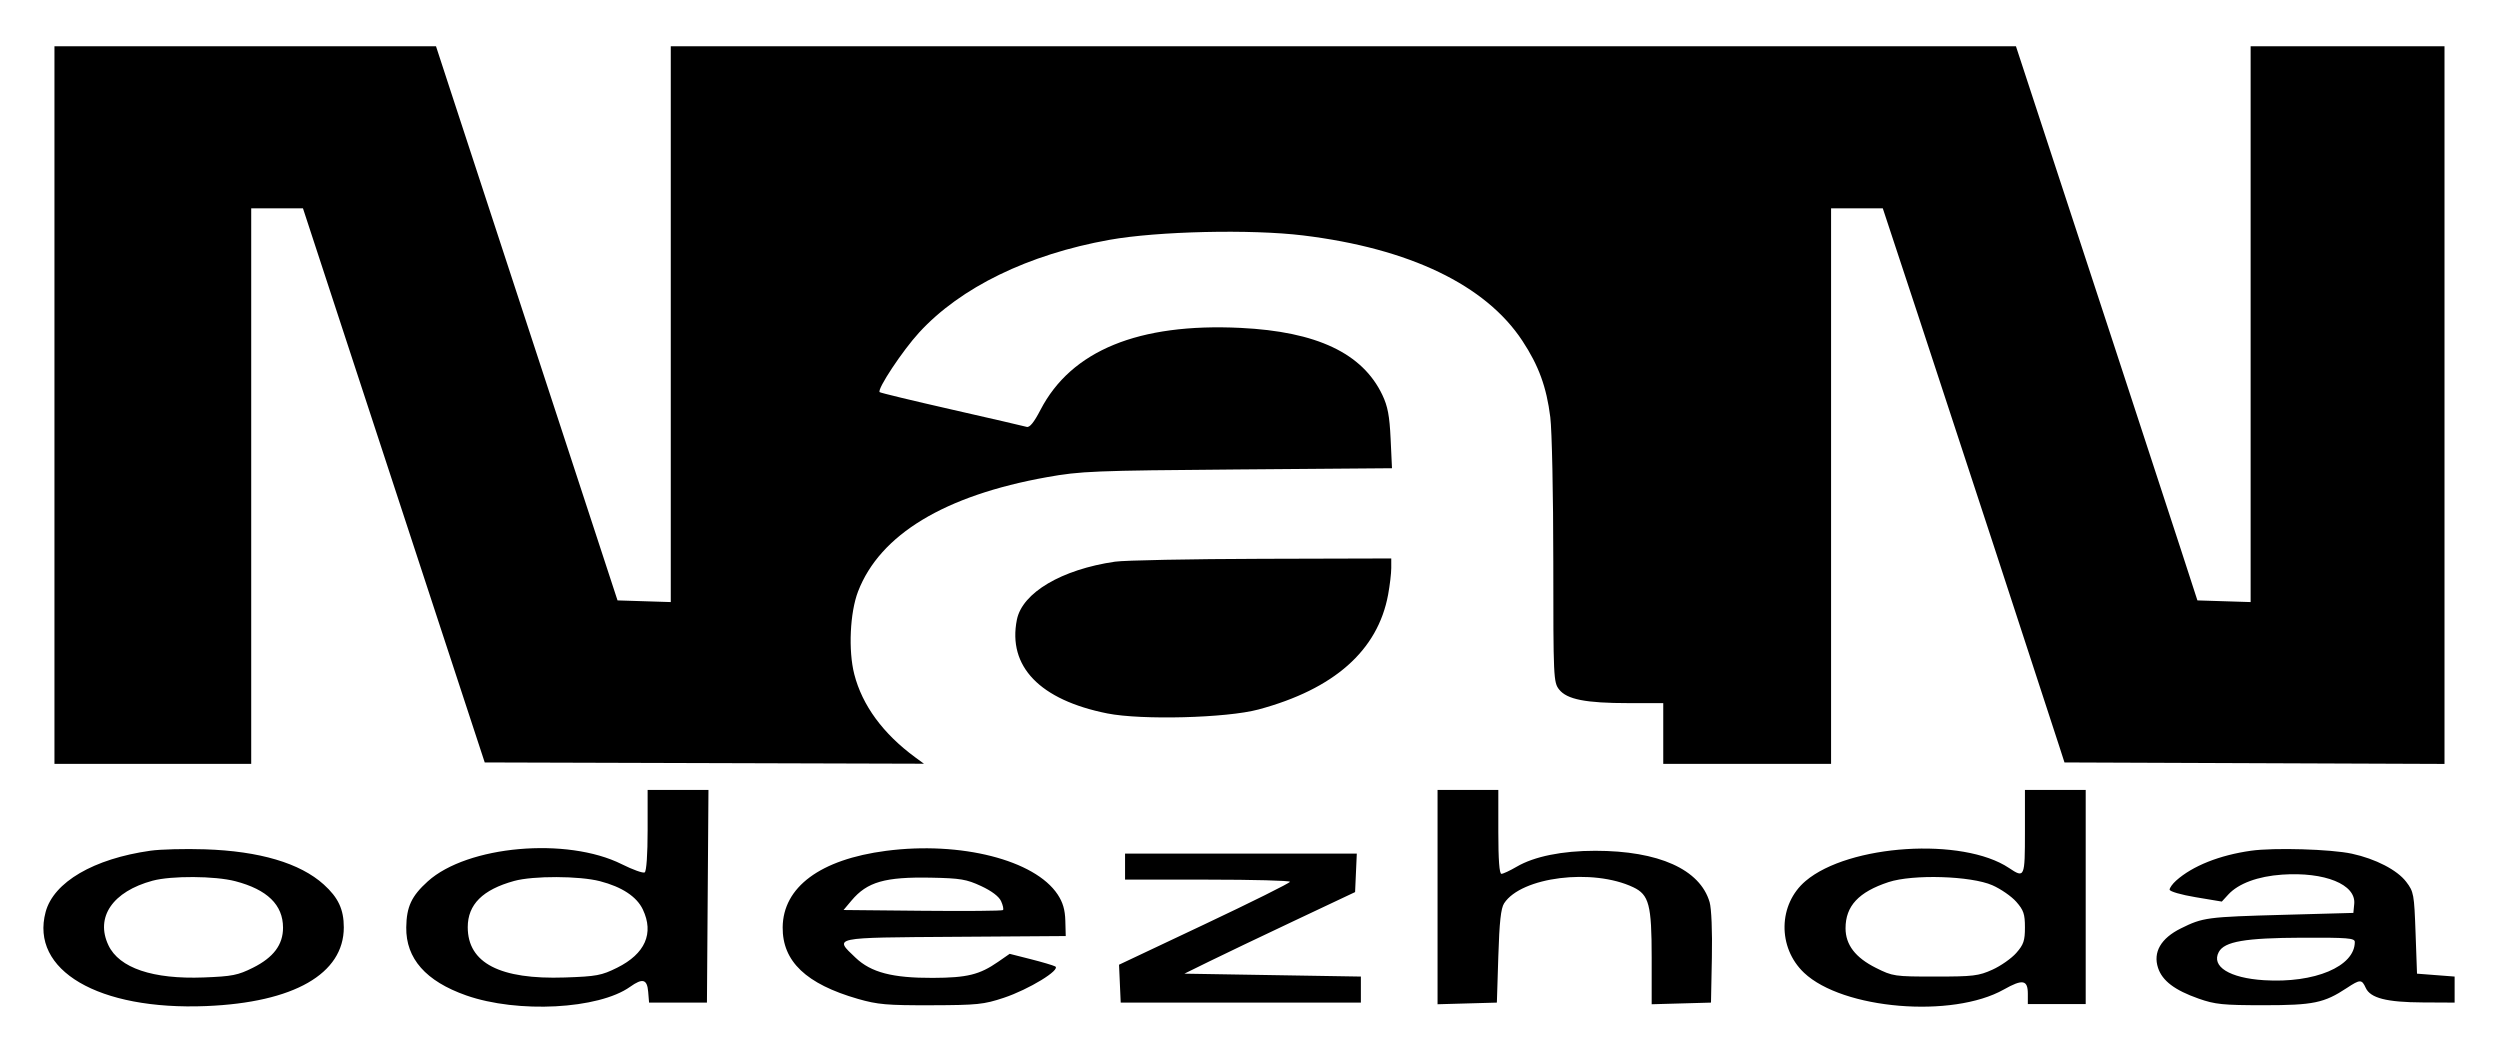 <svg width="864" height="364" viewBox="0 0 864 364" fill="none" xmlns="http://www.w3.org/2000/svg">
<path fill-rule="evenodd" clip-rule="evenodd" d="M18.819 140V264H52.819H86.819V168V72H95.762H104.705L120.848 121.25C129.726 148.338 143.86 191.425 152.256 217L167.521 263.5L243.42 263.722L319.319 263.944L316.319 261.745C305.194 253.589 297.981 243.756 295.233 233C293.14 224.806 293.742 211.688 296.547 204.406C304.118 184.745 326.428 171.245 361.819 164.909C373.482 162.821 377.895 162.642 427.696 162.245L481.073 161.82L480.598 151.66C480.226 143.715 479.604 140.41 477.744 136.5C470.887 122.08 455.08 114.601 428.747 113.32C393.511 111.605 370.205 121.158 359.583 141.669C357.35 145.981 355.845 147.832 354.819 147.527C353.994 147.283 342.326 144.584 328.891 141.529C315.455 138.475 304.257 135.772 304.007 135.521C303.046 134.56 311.894 121.198 317.648 114.924C331.969 99.305 355.389 87.903 383.463 82.882C400.101 79.906 432.42 79.173 450.361 81.366C487.16 85.863 513.428 98.49 526.138 117.792C531.77 126.345 534.473 133.735 535.779 144.155C536.351 148.716 536.819 171.186 536.819 194.089C536.819 234.278 536.889 235.819 538.828 238.284C541.535 241.725 548.033 243 562.868 243H574.819V253.5V264H603.819H632.819V168V72H641.756H650.692L662.662 108.25C672.878 139.188 706.22 240.985 711.711 258L713.485 263.5L779.152 263.757L844.819 264.014V140.007V16H811.319H777.819V112.038V208.075L768.622 207.788L759.425 207.5L753.579 189.5C750.364 179.6 740.055 148.1 730.671 119.5C721.287 90.9 709.808 55.913 705.162 41.75L696.715 16H464.267H231.819V112.038V208.075L222.619 207.788L213.418 207.5L205.067 182C200.473 167.975 188.601 131.75 178.684 101.5C168.767 71.25 158.411 39.638 155.67 31.25L150.687 16H84.753H18.819V140ZM385.358 194.112C366.892 196.803 353.301 204.838 351.435 214.169C348.202 230.334 359.38 241.912 382.709 246.565C394.497 248.916 423.937 248.148 434.898 245.205C461.071 238.176 476.163 224.818 479.73 205.526C480.329 202.285 480.819 198.14 480.819 196.316V193L436.069 193.122C411.456 193.189 388.637 193.635 385.358 194.112ZM223.819 286.941C223.819 295.24 223.411 301.134 222.81 301.506C222.255 301.849 218.7 300.578 214.911 298.682C195.955 289.199 161.522 292.239 147.835 304.605C142.214 309.683 140.496 313.355 140.4 320.5C140.255 331.27 147.165 339.11 161.13 344.018C178.897 350.263 206.876 348.792 217.762 341.041C222.09 337.959 223.647 338.385 224.009 342.75L224.319 346.5H234.319H244.319L244.581 309.75L244.844 273H234.331H223.819V286.941ZM496.819 310.035V347.07L507.069 346.785L517.319 346.5L517.819 330.5C518.189 318.648 518.708 313.902 519.819 312.193C525.758 303.059 550.442 299.982 564.45 306.629C569.91 309.22 570.819 312.69 570.819 330.936V347.07L581.069 346.785L591.319 346.5L591.623 331C591.802 321.881 591.482 313.975 590.847 311.795C587.538 300.453 573.263 294.038 551.319 294.032C539.882 294.029 530.219 295.99 524.154 299.544C521.849 300.895 519.48 302 518.891 302C518.178 302 517.819 297.149 517.819 287.5V273H507.319H496.819V310.035ZM699.819 287.5C699.819 303.316 699.702 303.581 694.319 299.979C678.331 289.281 638.99 291.79 624.025 304.462C614.529 312.504 614.27 327.474 623.477 336.19C636.838 348.839 674.744 352.006 692.545 341.96C699.032 338.298 700.819 338.624 700.819 343.469V347H710.819H720.819V310V273H710.319H699.819V287.5ZM52.012 294.001C32.382 296.772 18.552 304.849 15.774 315.166C10.339 335.349 34.032 349.225 71.319 347.696C101.548 346.456 118.819 336.568 118.819 320.5C118.819 314.29 116.912 310.211 111.892 305.68C103.7 298.288 89.692 294.141 70.819 293.521C63.944 293.295 55.481 293.511 52.012 294.001ZM306.207 294.051C283.516 297.012 270.612 306.563 270.492 320.488C270.391 332.259 278.606 340.07 296.496 345.216C303.319 347.179 306.557 347.46 321.819 347.415C337.785 347.368 339.985 347.142 346.917 344.836C355.575 341.956 366.796 335.095 364.661 333.985C363.923 333.602 360.083 332.468 356.129 331.467L348.938 329.645L344.931 332.423C338.522 336.864 334.265 337.908 322.385 337.956C308.435 338.012 301.04 336.082 295.682 330.985C288.17 323.838 287.135 324.056 330.069 323.762L368.319 323.5L368.179 318.215C368.078 314.411 367.334 311.866 365.524 309.13C357.636 297.21 331.98 290.688 306.207 294.051ZM777.98 294.008C767.071 295.54 757.748 299.256 752.069 304.336C750.832 305.443 749.819 306.849 749.819 307.461C749.819 308.084 753.787 309.236 758.84 310.079L767.86 311.585L770.09 309.157C773.599 305.335 780.33 302.844 788.697 302.272C803.444 301.264 814.277 305.659 813.622 312.384L813.319 315.5L789.319 316.159C762.658 316.891 761.368 317.061 753.708 320.856C746.805 324.276 744.03 329.079 745.821 334.505C747.294 338.968 751.582 342.218 759.819 345.115C765.547 347.129 768.22 347.401 782.319 347.403C799.499 347.406 803.201 346.64 811.048 341.461C815.666 338.412 816.228 338.407 817.592 341.4C819.208 344.948 824.8 346.377 837.319 346.443L848.319 346.5V342V337.5L841.819 337L835.319 336.5L834.819 322.421C834.342 308.981 834.194 308.179 831.576 304.747C828.469 300.674 821.001 296.809 812.819 295.039C805.562 293.47 785.947 292.889 777.98 294.008ZM388.819 299.5V304H417.319C432.994 304 445.815 304.337 445.81 304.75C445.806 305.163 432.512 311.779 416.269 319.453L386.737 333.406L387.028 339.953L387.319 346.5H428.819H470.319V342V337.5L439.819 337L409.319 336.5L417.819 332.317C422.494 330.016 435.769 323.672 447.319 318.22L468.319 308.306L468.615 301.653L468.91 295H428.865H388.819V299.5ZM81.301 304.537C92.368 307.42 97.808 312.712 97.815 320.602C97.821 326.497 94.516 330.902 87.433 334.441C82.231 337.04 80.253 337.431 70.414 337.808C52.837 338.481 41.208 334.555 37.475 326.688C32.861 316.965 38.932 308.093 52.748 304.367C59.228 302.62 74.285 302.71 81.301 304.537ZM207.359 304.544C214.952 306.511 220.06 309.882 222.163 314.312C226.082 322.572 222.97 329.631 213.287 334.442C207.883 337.128 206.176 337.447 195.223 337.819C172.77 338.584 161.652 332.826 161.652 320.434C161.652 312.588 166.805 307.456 177.698 304.453C184.27 302.641 200.202 302.69 207.359 304.544ZM339.064 306.216C342.716 307.912 345.235 309.818 345.977 311.447C346.619 312.856 346.913 314.239 346.632 314.521C346.35 314.802 333.836 314.913 318.823 314.766L291.526 314.5L294.292 311.214C299.715 304.77 305.841 303.014 321.819 303.324C331.903 303.52 334.026 303.876 339.064 306.216ZM688.576 305.945C691.468 307.214 695.18 309.786 696.826 311.661C699.364 314.551 699.819 315.895 699.819 320.5C699.819 325.105 699.364 326.449 696.826 329.339C695.18 331.214 691.468 333.817 688.576 335.124C683.818 337.274 681.943 337.5 668.819 337.5C654.708 337.5 654.158 337.42 648.319 334.5C641.22 330.95 637.819 326.514 637.819 320.802C637.819 313.121 642.341 308.266 652.669 304.857C661.073 302.083 681.167 302.692 688.576 305.945ZM813.819 325.55C813.819 334.013 799.961 339.852 782.464 338.761C770.54 338.017 764.127 334.029 766.806 329.024C768.758 325.376 775.91 324.145 795.569 324.07C811.414 324.009 813.819 324.204 813.819 325.55Z" fill="black"/>
</svg>

